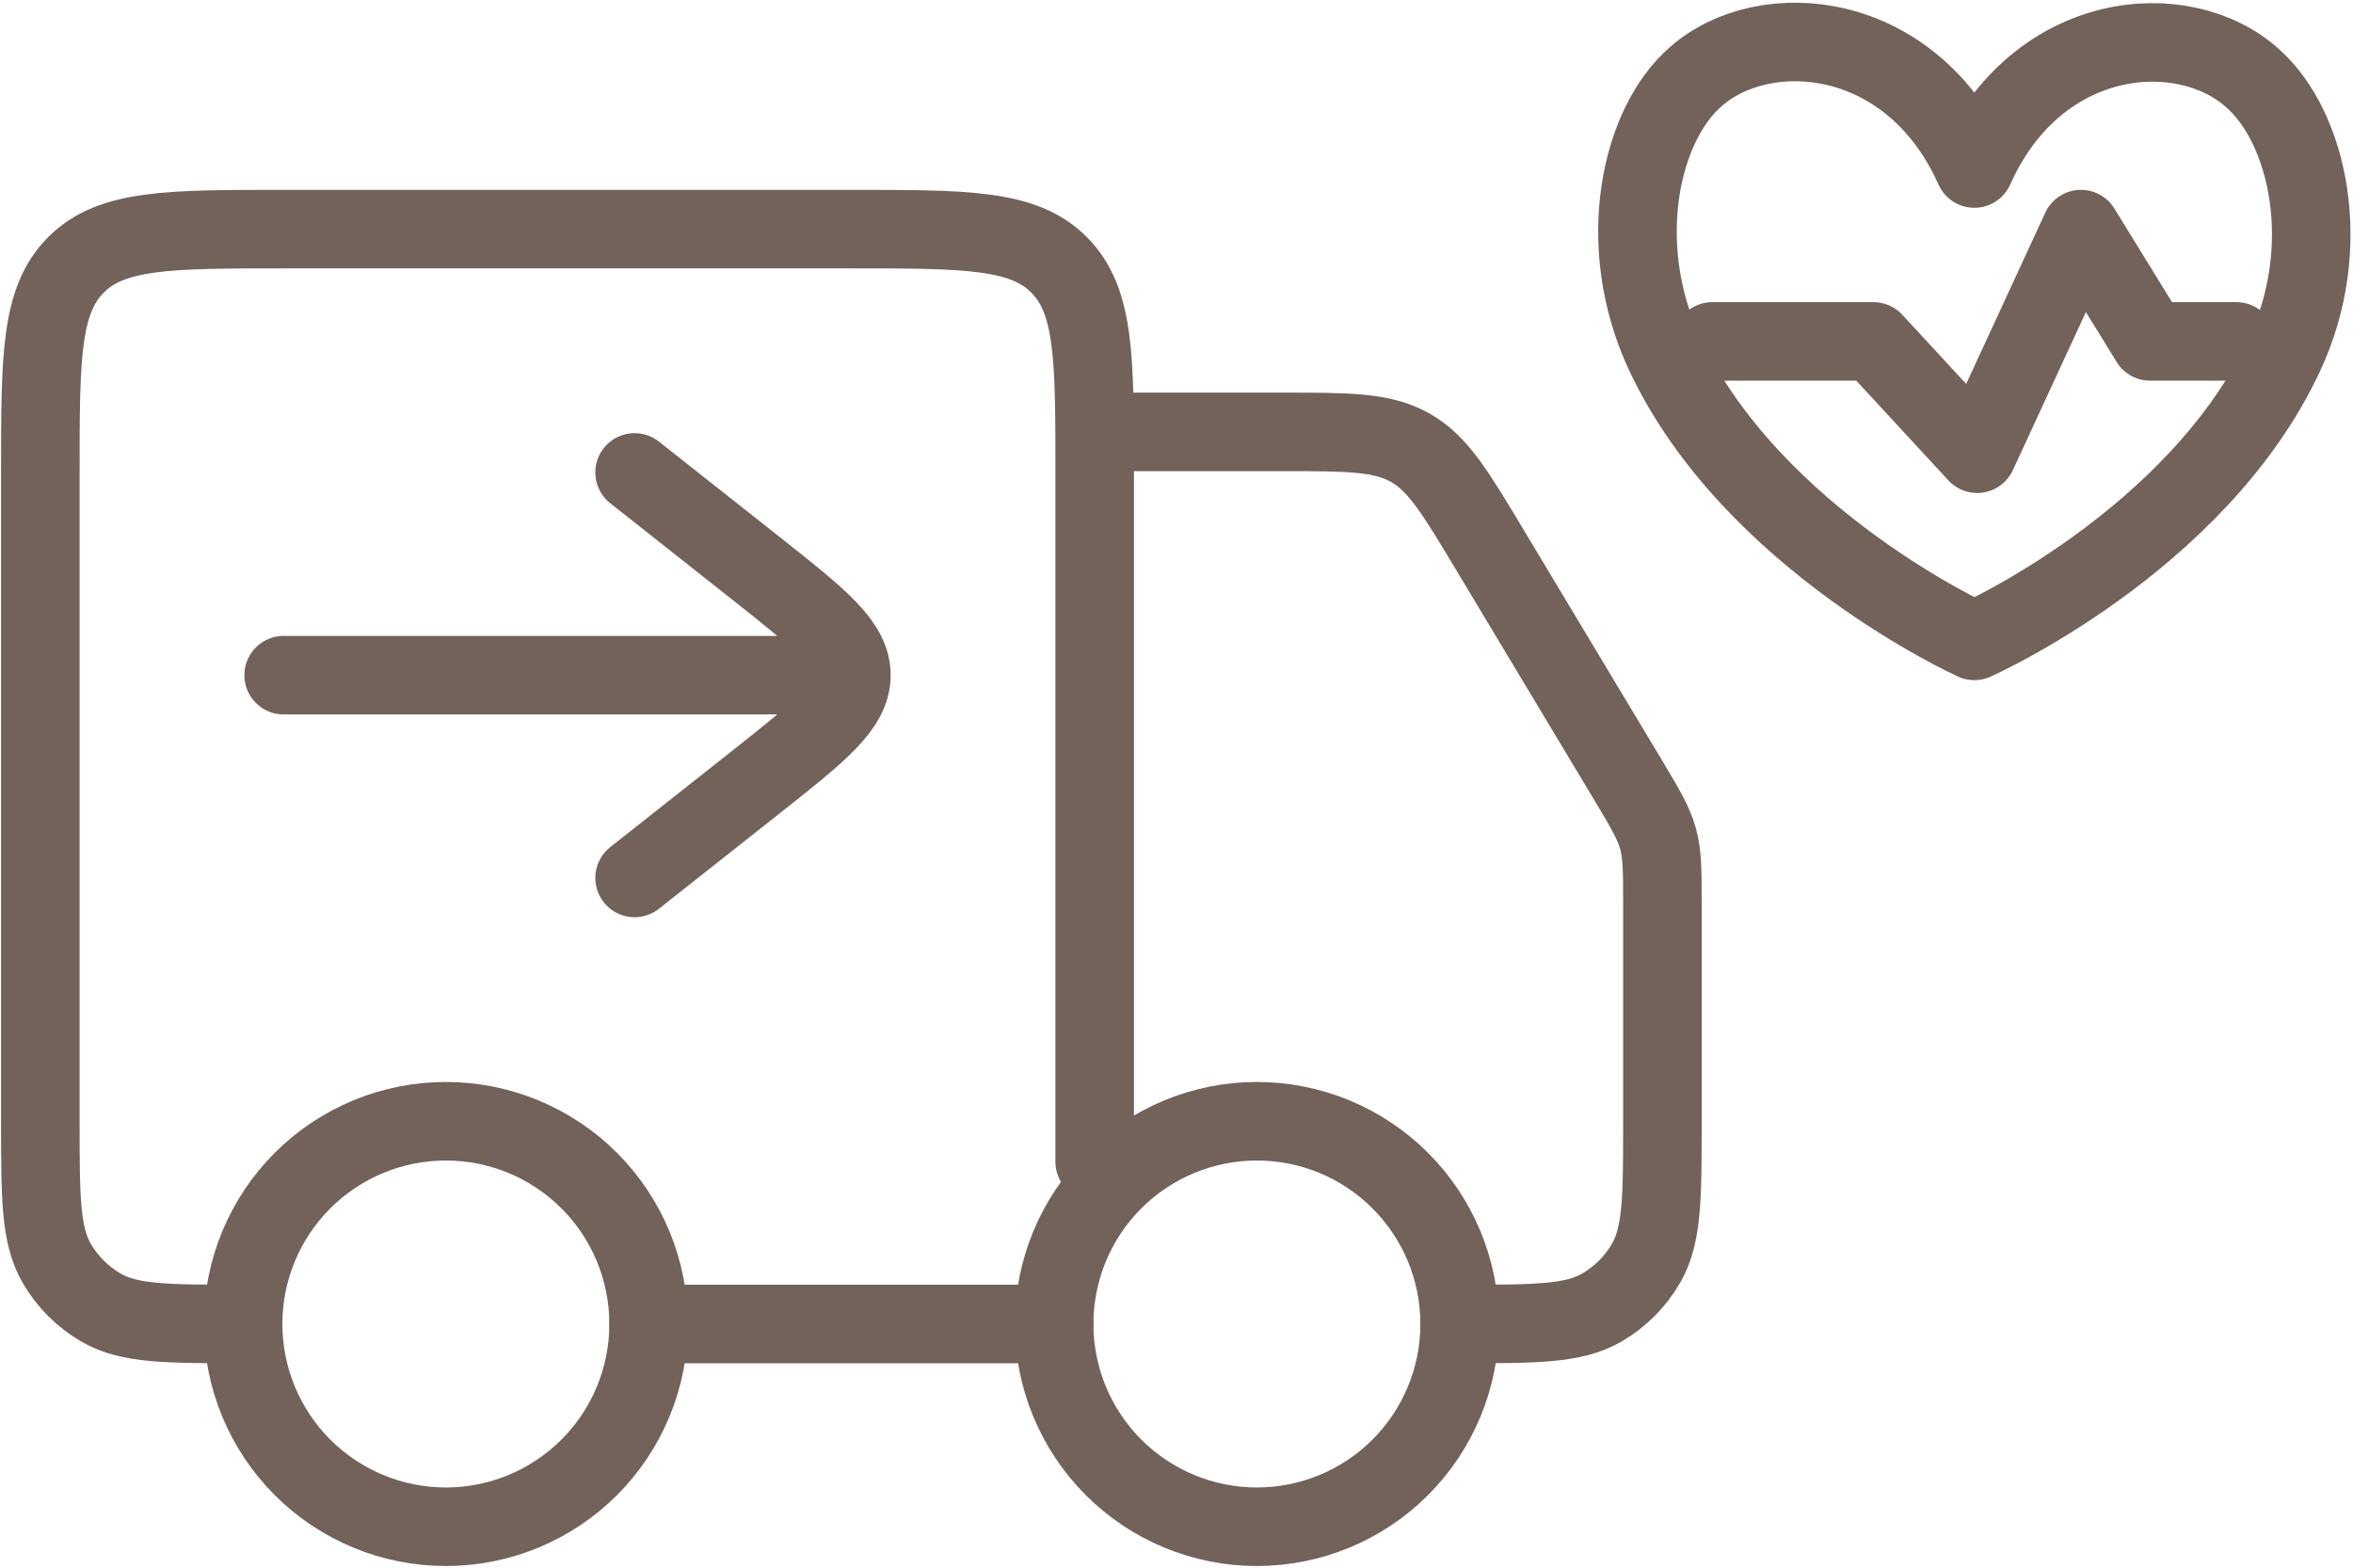 <svg width="749" height="499" viewBox="0 0 749 499" fill="none" xmlns="http://www.w3.org/2000/svg">
<path d="M628.468 53.646C608.41 8.756 561.684 5.206 539.887 24.33C522.147 39.56 513.683 77.694 529.8 112.392C557.742 172.054 628.468 204.004 628.468 204.004C628.468 204.004 699.195 172.627 727.137 112.965C743.253 78.61 734.789 40.591 717.05 24.903C695.252 5.206 648.527 8.756 628.468 53.646Z" stroke="#72625A" stroke-width="25" stroke-linecap="round" stroke-linejoin="round"/>
<path d="M545.061 108.681H596.354L629.376 144.427L662.398 72.935L684.412 108.681H711.875" stroke="#72625A" stroke-width="25" stroke-linecap="round" stroke-linejoin="round"/>
<path d="M464.632 421.458C464.632 438.576 457.832 454.992 445.729 467.096C433.625 479.2 417.208 486 400.091 486C382.973 486 366.557 479.2 354.453 467.096C342.349 454.992 335.55 438.576 335.55 421.458C335.55 404.341 342.349 387.925 354.453 375.821C366.557 363.717 382.973 356.917 400.091 356.917C417.208 356.917 433.625 363.717 445.729 375.821C457.832 387.925 464.632 404.341 464.632 421.458ZM206.467 421.458C206.467 438.576 199.667 454.992 187.563 467.096C175.459 479.2 159.043 486 141.925 486C124.808 486 108.392 479.2 96.288 467.096C84.184 454.992 77.384 438.576 77.384 421.458C77.384 404.341 84.184 387.925 96.288 375.821C108.392 363.717 124.808 356.917 141.925 356.917C159.043 356.917 175.459 363.717 187.563 375.821C199.667 387.925 206.467 404.341 206.467 421.458Z" stroke="#72625A" stroke-width="25" stroke-linecap="round" stroke-linejoin="round"/>
<path d="M335.55 421.459H206.467M348.458 369.826V150.385C348.458 113.88 348.458 95.628 337.099 84.295C325.791 72.935 307.539 72.935 271.009 72.935H90.293C53.788 72.935 35.536 72.935 24.203 84.295C12.843 95.602 12.843 113.855 12.843 150.385V356.917C12.843 381.056 12.843 393.112 18.032 402.096C21.431 407.983 26.319 412.871 32.206 416.27C41.19 421.459 53.246 421.459 77.385 421.459M361.367 137.477H407.862C429.29 137.477 440.004 137.477 448.885 142.511C457.766 147.519 463.265 156.71 474.288 175.092L518.15 248.152C523.624 257.291 526.36 261.887 527.78 266.947C529.174 272.033 529.174 277.351 529.174 288.013V356.917C529.174 381.056 529.174 393.112 523.985 402.096C520.586 407.983 515.698 412.871 509.812 416.27C500.828 421.459 488.771 421.459 464.633 421.459" stroke="#72625A" stroke-width="25" stroke-linecap="round" stroke-linejoin="round"/>
<path d="M202.001 279.468L240.364 249.159C260.785 232.998 271.009 224.943 271.009 214.926M271.009 214.926C271.009 204.909 260.785 196.855 240.364 180.694L202.001 150.385M271.009 214.926H90.293" stroke="#72625A" stroke-width="25" stroke-linecap="round" stroke-linejoin="round"/>
</svg>
